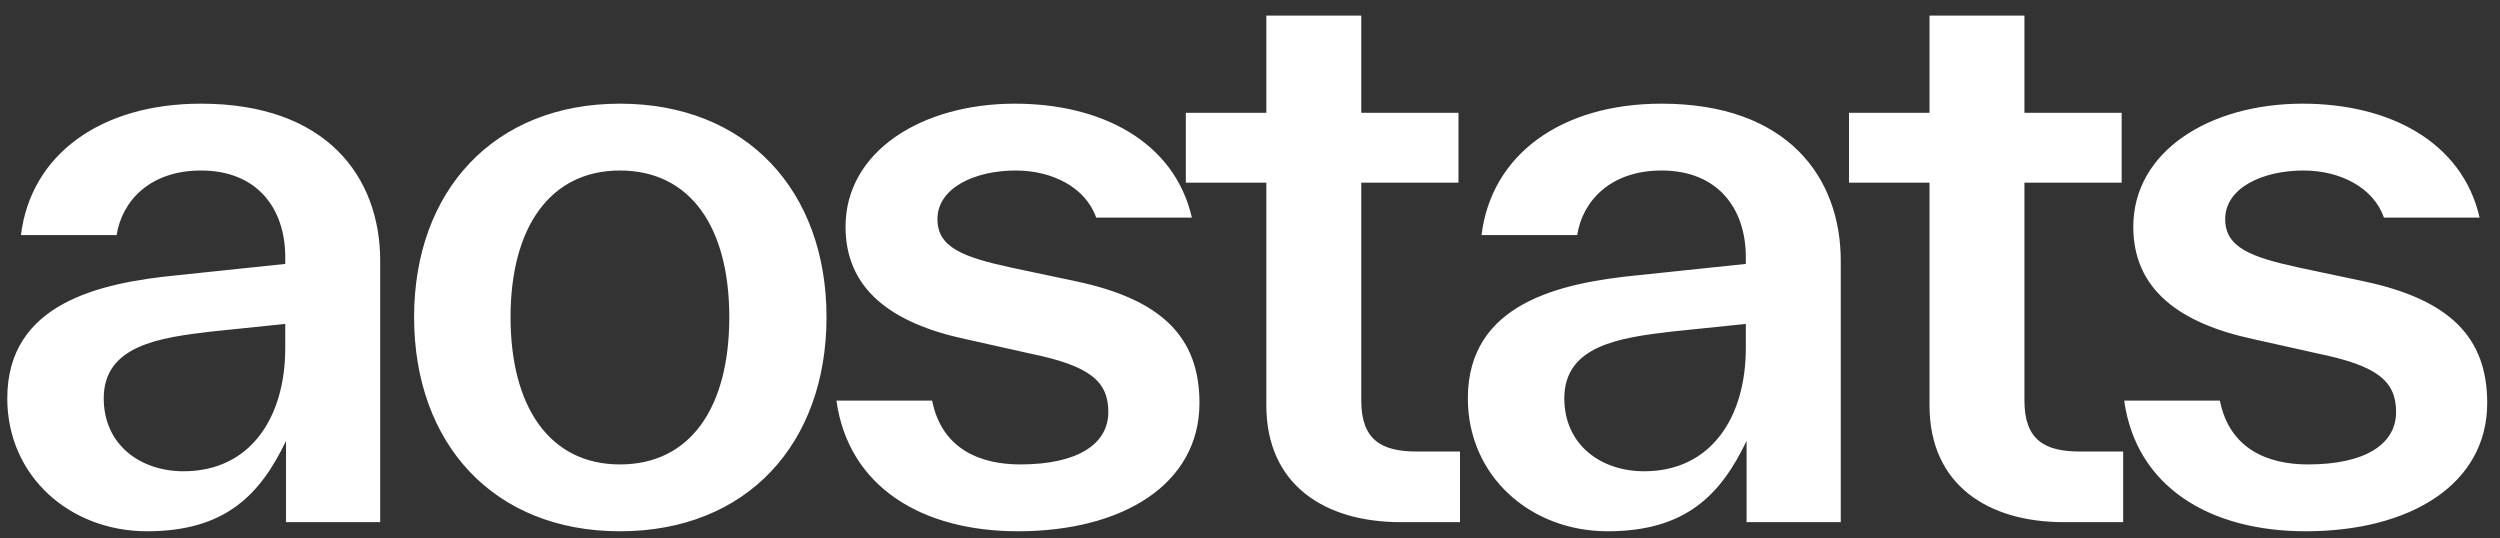 <svg width="158" height="34" viewBox="0 0 158 34" fill="none" xmlns="http://www.w3.org/2000/svg">
<rect x="0" y="0" width="158" height="34" fill="#333333" stroke="none"/>
<path d="M12.7 6.552C20.668 6.552 24.028 11.208 24.028 16.488V16.584V33H18.076V27.864C16.444 31.272 14.236 33.576 9.292 33.576C4.396 33.576 0.46 30.072 0.46 25.176C0.46 19.176 6.268 17.88 11.164 17.4L18.028 16.68V16.344V16.248C18.028 13.224 16.3 10.776 12.7 10.776C9.484 10.776 7.708 12.696 7.372 14.856H1.324C1.948 9.768 6.364 6.552 12.7 6.552ZM11.596 29.784C15.868 29.784 18.028 26.328 18.028 22.008V20.472L13.372 20.952C10.108 21.336 6.556 21.816 6.556 25.176C6.556 28.104 8.86 29.784 11.596 29.784ZM39.179 33.576C31.211 33.576 26.171 28.056 26.171 20.04C26.171 12.072 31.211 6.552 39.179 6.552C47.195 6.552 52.235 12.072 52.235 20.04C52.235 28.056 47.195 33.576 39.179 33.576ZM39.179 29.352C43.643 29.352 46.091 25.752 46.091 20.04C46.091 14.376 43.643 10.776 39.179 10.776C34.763 10.776 32.267 14.376 32.267 20.04C32.267 25.752 34.763 29.352 39.179 29.352ZM64.334 33.576C58.286 33.576 53.63 30.792 52.862 25.32H58.91C59.534 28.44 62.03 29.352 64.478 29.352C68.126 29.352 70.046 28.056 70.046 26.04C70.046 24.072 68.846 23.112 65.102 22.344L61.022 21.432C56.318 20.424 53.438 18.264 53.438 14.328C53.438 9.576 58.238 6.552 64.142 6.552C69.614 6.552 74.222 8.952 75.326 13.752H69.278C68.606 11.832 66.494 10.776 64.19 10.776C61.598 10.776 59.246 11.88 59.246 13.848C59.246 15.624 60.83 16.248 63.95 16.92L68.03 17.784C73.454 18.936 75.806 21.336 75.806 25.464C75.806 30.6 70.958 33.576 64.334 33.576ZM89.536 28.536H92.272V33H88.528C83.728 33 80.032 30.648 80.032 25.608V25.512V11.544H74.944V7.128H80.032V0.984H86.032V7.128H92.176V11.544H86.032V25.224V25.32C86.032 27.816 87.328 28.536 89.536 28.536ZM105.008 6.552C112.976 6.552 116.336 11.208 116.336 16.488V16.584V33H110.384V27.864C108.752 31.272 106.544 33.576 101.6 33.576C96.704 33.576 92.768 30.072 92.768 25.176C92.768 19.176 98.576 17.88 103.472 17.4L110.336 16.68V16.344V16.248C110.336 13.224 108.608 10.776 105.008 10.776C101.792 10.776 100.016 12.696 99.68 14.856H93.632C94.256 9.768 98.672 6.552 105.008 6.552ZM103.904 29.784C108.176 29.784 110.336 26.328 110.336 22.008V20.472L105.68 20.952C102.416 21.336 98.864 21.816 98.864 25.176C98.864 28.104 101.168 29.784 103.904 29.784ZM131.448 28.536H134.184V33H130.44C125.64 33 121.944 30.648 121.944 25.608V25.512V11.544H116.856V7.128H121.944V0.984H127.944V7.128H134.088V11.544H127.944V25.224V25.32C127.944 27.816 129.24 28.536 131.448 28.536ZM145.72 33.576C139.672 33.576 135.016 30.792 134.248 25.32H140.296C140.92 28.44 143.416 29.352 145.864 29.352C149.512 29.352 151.432 28.056 151.432 26.04C151.432 24.072 150.232 23.112 146.488 22.344L142.408 21.432C137.704 20.424 134.824 18.264 134.824 14.328C134.824 9.576 139.624 6.552 145.528 6.552C151 6.552 155.608 8.952 156.712 13.752H150.664C149.992 11.832 147.88 10.776 145.576 10.776C142.984 10.776 140.632 11.88 140.632 13.848C140.632 15.624 142.216 16.248 145.336 16.92L149.416 17.784C154.84 18.936 157.192 21.336 157.192 25.464C157.192 30.6 152.344 33.576 145.72 33.576Z" fill="white"/>
</svg>
